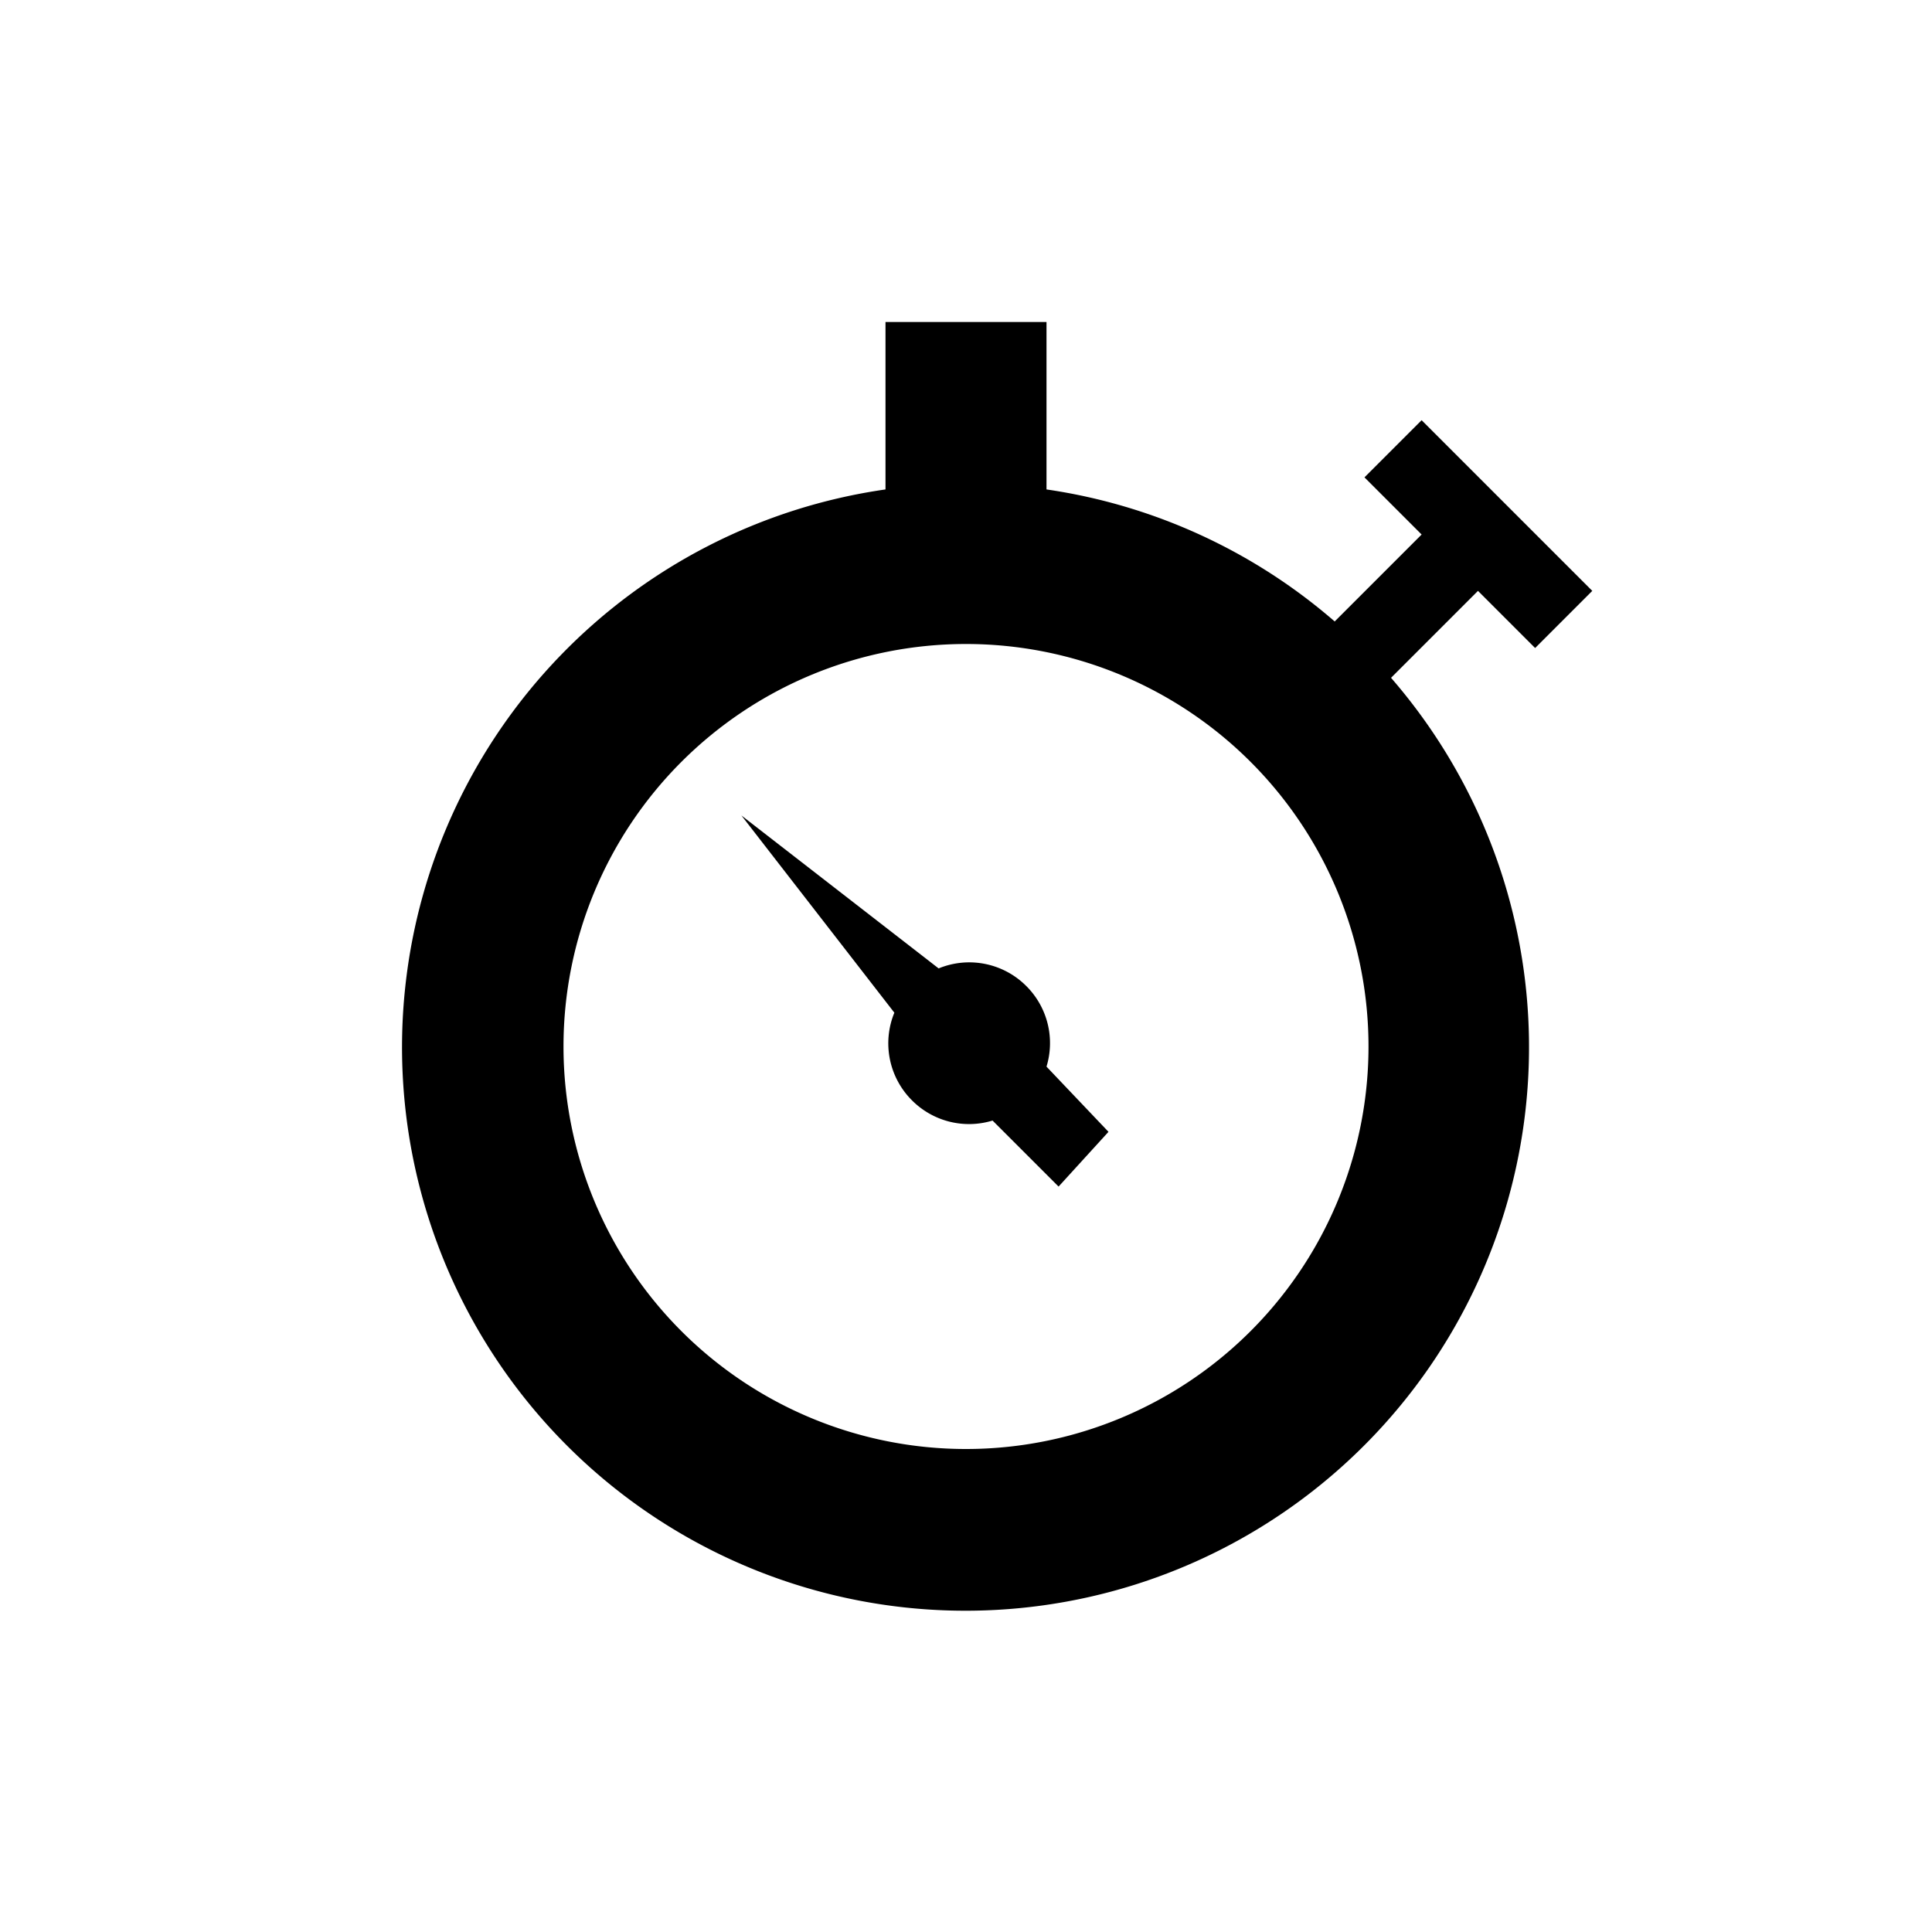 <svg id="timer" xmlns="http://www.w3.org/2000/svg" viewBox="0 0 24 24">
  <title>24</title>
  <path id="timer-2" data-name="timer" d="M19.07,8.05l.71-.71L17.66,5.22l-.71.71.71.71L16.58,7.72A7,7,0,0,0,13,6.08V4H11V6.08a7,7,0,1,0,6.28,2.34l1.08-1.08ZM12,18a5,5,0,1,1,5-5A5,5,0,0,1,12,18Z"/>
  <path id="ticker" d="M13.77,14.06,13,13.25a1,1,0,0,0-.25-1,1,1,0,0,0-1.09-.22l-2.45-1.9,1.9,2.45a1,1,0,0,0,.22,1.09,1,1,0,0,0,1,.25l.82.82Z"/>
</svg>
